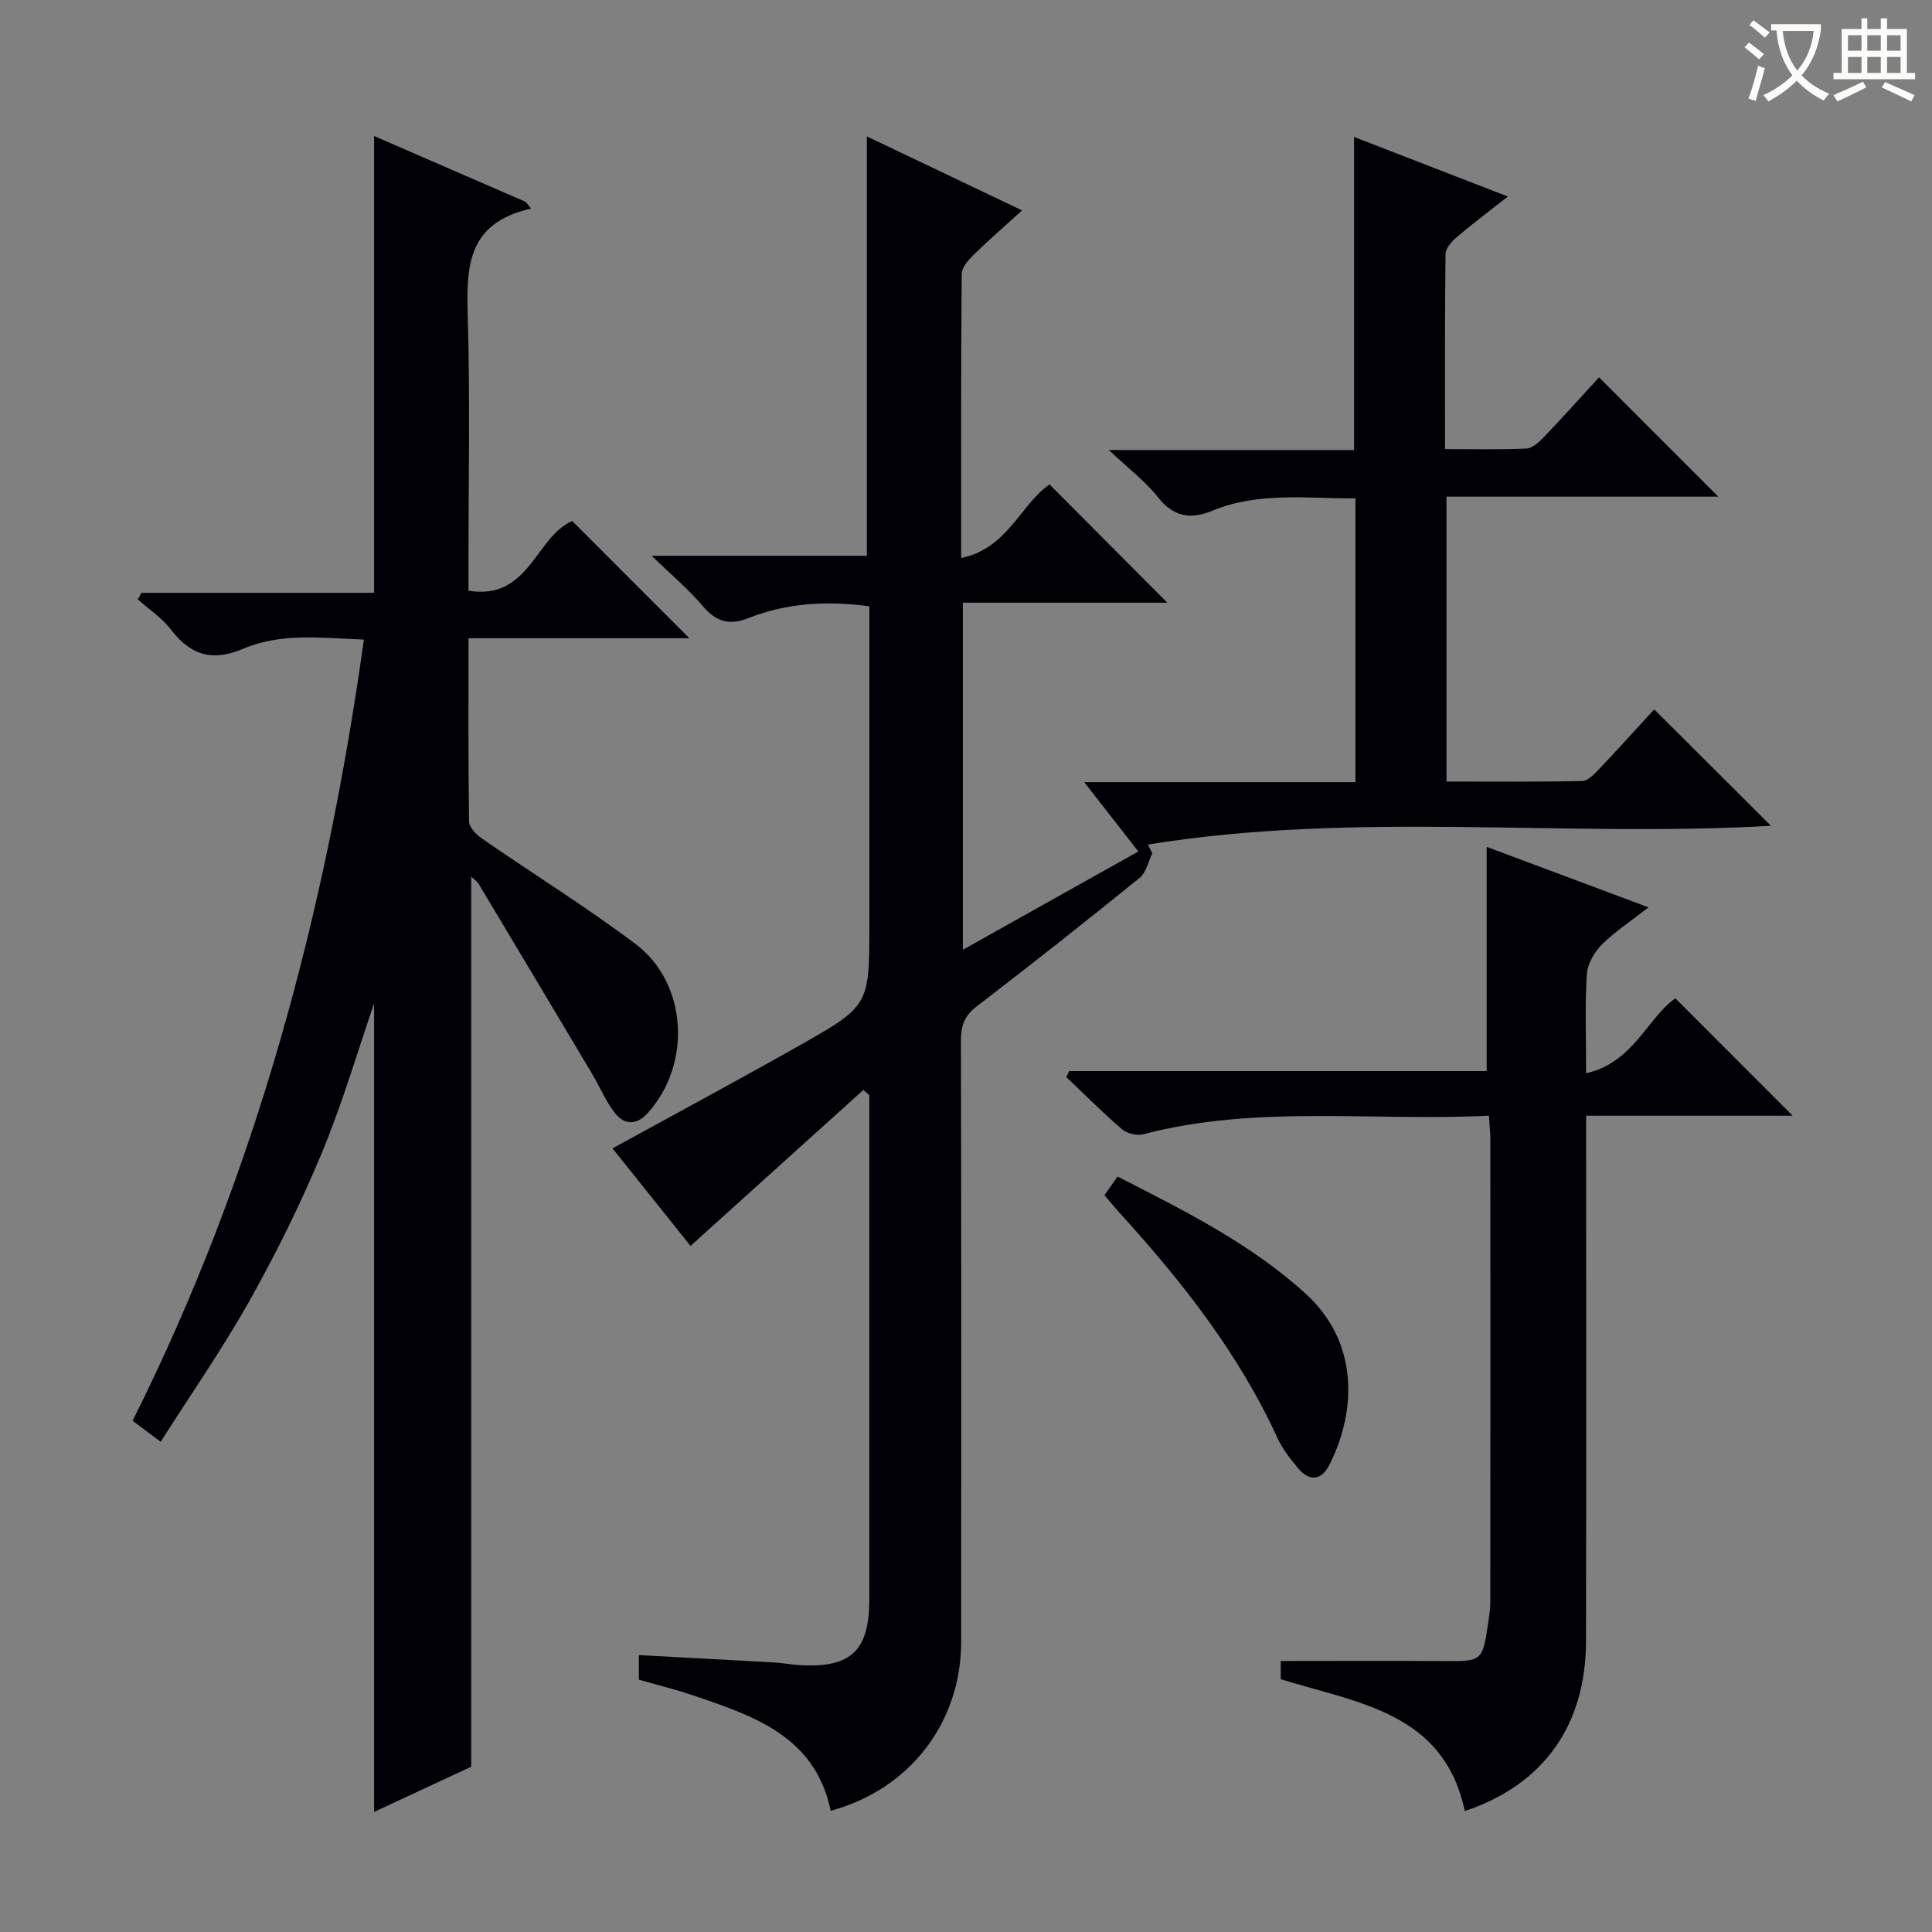 <svg enable-background="new 0 0 400 400" viewBox="0 0 400 400" xmlns="http://www.w3.org/2000/svg"><rect x="0" y="0" width="400" height="400" fill="#808080" stroke="none"/><g fill="#010105"><path d="m171.98 374.91c-3.16-15.38-15.83-19.61-28.42-23.88-3.62-1.23-7.34-2.14-11.29-3.28 0-1.45 0-3.01 0-5.08 9.51.52 18.77 1 28.03 1.53 1.82.1 3.63.46 5.45.56 10.47.56 14.23-3.04 14.23-13.6 0-33.16 0-66.33 0-99.49 0-1.64 0-3.29 0-4.93-.41-.36-.82-.72-1.23-1.08-11.85 10.69-23.7 21.39-35.78 32.29-5.12-6.4-10.6-13.25-16.16-20.19 13.08-7.18 25.92-14.08 38.61-21.25 14.62-8.25 14.57-8.36 14.57-25.2 0-21.82 0-43.64 0-65.78-8.69-1.17-17.03-.73-25.03 2.44-4.03 1.6-6.75.72-9.5-2.54-2.85-3.38-6.3-6.25-10.53-10.36h44.54c0-29.12 0-57.68 0-86.83 10.56 5.03 21 10.01 32.14 15.32-3.55 3.23-6.88 6.11-10.01 9.18-1.1 1.08-2.47 2.62-2.49 3.96-.16 19.31-.11 38.62-.11 58.82 9.6-1.92 12.3-11.1 18.29-15.23 8.22 8.26 16.4 16.47 24.39 24.49-13.32 0-27.65 0-42.33 0v71.86c12.23-6.85 24.05-13.47 36.33-20.35-3.69-4.73-7.12-9.12-11.2-14.35h56.15c0-19.88 0-39.1 0-58.76-10.12.05-20.1-1.39-29.66 2.57-4.53 1.87-8.04 1.25-11.26-2.84-2.55-3.24-5.95-5.79-10.13-9.74h50.76c0-21.78 0-42.86 0-64.82 10.29 3.99 20.63 7.99 31.85 12.34-3.93 3.09-7.34 5.64-10.58 8.4-1.04.89-2.31 2.29-2.33 3.47-.16 13.29-.1 26.58-.1 40.42 5.91 0 11.36.14 16.8-.11 1.23-.06 2.6-1.26 3.56-2.26 4.01-4.2 7.89-8.53 11.52-12.49 8.3 8.3 16.39 16.4 24.7 24.71-18.43 0-37.2 0-56.28 0v58.98c9.53 0 18.81.09 28.09-.11 1.19-.03 2.51-1.42 3.48-2.44 4-4.22 7.89-8.54 11.43-12.39 8.18 8.15 16.21 16.16 24.18 24.1-42.61 2.46-86.07-3.1-129 3.89.31.6.61 1.2.92 1.8-.85 1.72-1.27 3.99-2.63 5.09-11.12 9.01-22.36 17.9-33.72 26.6-2.58 1.97-3.29 4.07-3.28 7.14.09 41.5.09 82.99.05 124.49-.03 16.7-10.67 30.5-27.02 34.93z"/><path d="m109.97 43.18c-13.89 3.09-13.38 12.97-13.1 23.36.46 16.65.12 33.33.12 50v5.76c12.6 2.06 13.86-11.14 21.48-14.43 7.8 7.81 15.96 15.96 24.25 24.27-14.86 0-30.06 0-45.72 0 0 13.06-.08 25.52.12 37.97.02 1.22 1.55 2.73 2.75 3.56 10.53 7.28 21.43 14.06 31.66 21.73 10.86 8.14 11.73 24.97 2.55 35.07-2.34 2.57-4.85 2.44-6.78-.05-1.91-2.45-3.13-5.44-4.74-8.14-7.81-13.13-15.65-26.24-23.5-39.34-.3-.5-.87-.84-1.5-1.44v184.28c-6.37 2.97-13.1 6.1-20.11 9.36 0-56.35 0-112.21 0-167.38-3.41 9.88-6.56 20.7-10.86 31.04-4.33 10.41-9.37 20.6-14.89 30.44-5.59 9.96-12.15 19.38-18.44 29.27-2.28-1.72-3.84-2.89-5.81-4.36 25.51-50.91 39.96-105.01 47.89-161.73-8.76-.33-17.12-1.45-24.93 1.88-6.39 2.73-10.9 1.42-15-3.93-1.85-2.42-4.56-4.2-6.87-6.27.25-.46.5-.91.75-1.37h48.16c0-31.82 0-63.01 0-94.57 10.47 4.55 20.93 9.09 31.38 13.63.39.48.77.93 1.14 1.39z"/><path d="m308.27 230.99c-24.21 1.21-48.1-2.31-71.55 3.84-1.32.35-3.37-.13-4.4-1.01-4-3.43-7.72-7.19-11.55-10.82.19-.41.39-.83.58-1.24h86.45c0-15.85 0-31.04 0-46.43 10.54 3.94 21.47 8.03 33.51 12.53-3.68 2.87-6.97 5.01-9.69 7.73-1.56 1.56-2.95 4.01-3.09 6.14-.4 6.42-.14 12.89-.14 20.48 9.83-2.25 12.58-11.33 18.47-15.53 8.12 8.13 16.25 16.27 24.29 24.32-13.52 0-27.74 0-42.76 0v6.28c0 34.15.04 68.29-.02 102.44-.03 17.51-8.78 29.78-25.1 35.24-4.33-20.47-22.1-22.33-38.11-27.3 0-1.35 0-2.9 0-3.77 11.59 0 23.01-.06 34.43.02 7.02.05 7.38-.16 8.43-7.28.24-1.64.53-3.29.53-4.93.03-31.81.03-63.63.01-95.44.02-1.48-.15-2.94-.29-5.27z"/><path d="m228.66 247.46c.92-1.32 1.75-2.49 2.72-3.87 13.85 7.08 27.59 13.91 38.97 24.28 10.76 9.8 10.68 23.79 4.96 35.27-1.65 3.32-4.12 3.78-6.6.79-1.58-1.91-3.18-3.92-4.2-6.15-8.07-17.61-19.87-32.58-32.8-46.77-.99-1.1-1.93-2.25-3.05-3.55z"/></g><path d="m362.1 8.8c1.1.8 2.1 1.6 3.1 2.4l-1 1.1c-1.3-1.1-2.3-2-3-2.5zm1.9 4.8c.5.2.9.4 1.4.5-.6 2.3-1.3 4.5-1.9 6.8l-1.5-.5c.8-2.1 1.4-4.3 2-6.8zm-1-9.4c1.3.9 2.4 1.8 3.4 2.5l-1 1.1c-1.4-1.2-2.4-2.1-3.2-2.6zm3.7 2.2v-1.4h10.3v1.2c-.5 3.6-1.8 6.8-4 9.4 1.5 1.6 3.4 2.8 5.7 3.8-.3.4-.7.8-1.1 1.4-2.3-1.1-4.1-2.5-5.6-4.1-1.6 1.6-3.6 3.1-5.9 4.3-.3-.5-.7-.9-1-1.3 2.4-1.1 4.4-2.5 6-4.1-1.9-2.5-3-5.6-3.3-9.3h-1.1zm8.8 0h-6.4c.3 3.3 1.3 6 3 8.2 2-2.3 3.1-5.1 3.4-8.2z" fill="#fcfbfa"/><path d="m385.3 3.8h1.3v2.2h2.8v-2.2h1.3v2.2h4.1v9.1h1.7v1.3h-16.9v-1.3h1.7v-9.1h4.1v-2.2zm.4 13.1.7 1.2c-1.8.9-3.8 1.9-6 2.9-.2-.4-.5-.8-.8-1.3 2.3-1 4.3-1.9 6.1-2.8zm-3.1-6.4h2.8v-3.2h-2.8zm0 4.6h2.8v-3.3h-2.8zm4-4.6h2.8v-3.2h-2.8zm0 4.6h2.8v-3.3h-2.8zm3.7 1.9c2.1.9 4.1 1.8 6.1 2.7l-.7 1.3c-2.2-1.1-4.2-2-6.1-2.9zm3.2-9.7h-2.8v3.2h2.8zm-2.8 7.8h2.8v-3.3h-2.8z" fill="#fcfbfa"/></svg>